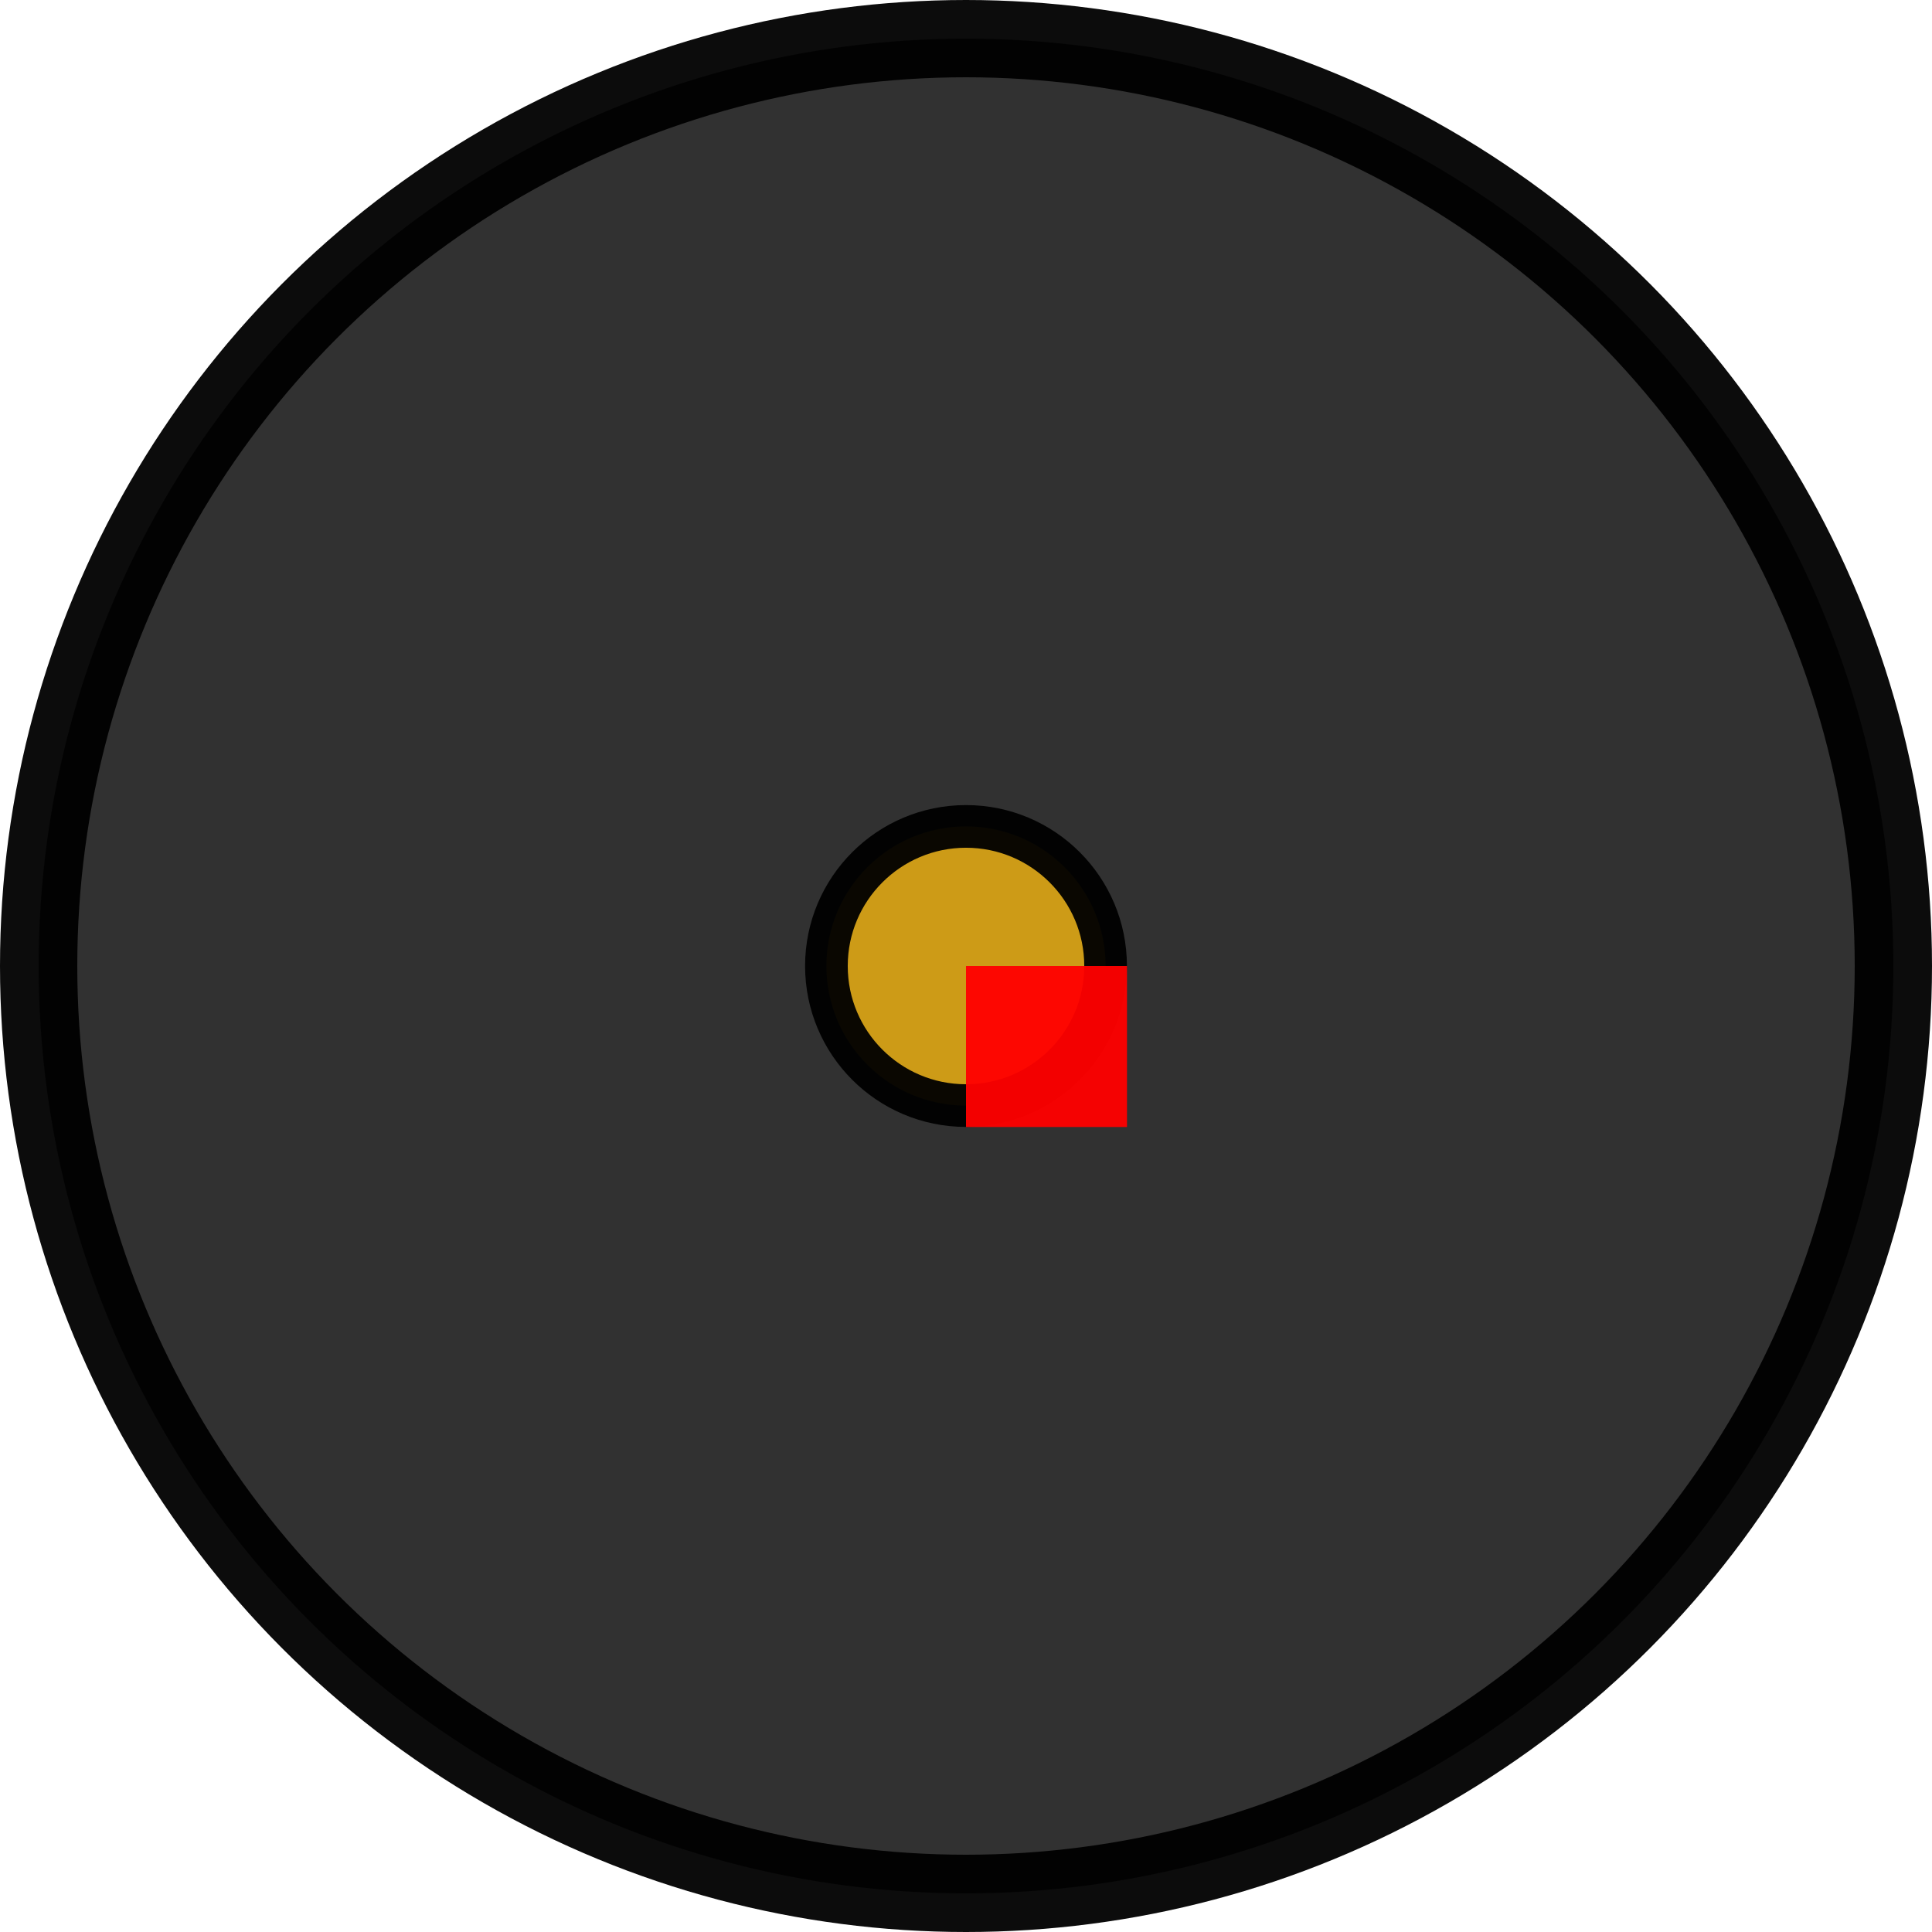 <?xml version="1.0" encoding="UTF-8" standalone="no"?>
<!-- Created with Inkscape (http://www.inkscape.org/) -->

<svg
   xmlns:dc="http://purl.org/dc/elements/1.1/"
   xmlns:cc="http://creativecommons.org/ns#"
   xmlns:rdf="http://www.w3.org/1999/02/22-rdf-syntax-ns#"
   xmlns:svg="http://www.w3.org/2000/svg"
   xmlns="http://www.w3.org/2000/svg"
   xmlns:sodipodi="http://sodipodi.sourceforge.net/DTD/sodipodi-0.dtd"
   xmlns:inkscape="http://www.inkscape.org/namespaces/inkscape"
   width="3.387mm"
   height="3.387mm"
   viewBox="0 0 12 12"
   id="svg4967"
   version="1.1"
   inkscape:version="0.92.3 (2405546, 2018-03-11)"
   sodipodi:docname="piezo_12.svg">
  <defs
     id="defs4969" />
  <sodipodi:namedview
     id="base"
     pagecolor="#ffffff"
     bordercolor="#666666"
     borderopacity="1.0"
     inkscape:pageopacity="0.0"
     inkscape:pageshadow="2"
     inkscape:zoom="37.787781"
     inkscape:cx="13.659707"
     inkscape:cy="7.1430623"
     inkscape:document-units="px"
     inkscape:current-layer="layer1"
     showgrid="false"
     inkscape:window-width="956"
     inkscape:window-height="1056"
     inkscape:window-x="960"
     inkscape:window-y="0"
     inkscape:window-maximized="0" />
  <g
     inkscape:label="Vrstva 1"
     inkscape:groupmode="layer"
     id="layer1"
     transform="translate(6,-1046.362)">
    <ellipse
       style="opacity:0.95;fill:#272727;fill-opacity:1;fill-rule:nonzero;stroke:#000000;stroke-width:0.48;stroke-linecap:round;stroke-linejoin:miter;stroke-miterlimit:4;stroke-dasharray:none;stroke-opacity:1"
       id="path5515"
       cx="-1.7763568e-15"
       cy="1052.362"
       rx="5.76"
       ry="5.76" />
    <circle
       style="opacity:0.95;fill:#d5a117;fill-opacity:1;fill-rule:nonzero;stroke:#000000;stroke-width:0.265;stroke-linecap:round;stroke-linejoin:miter;stroke-miterlimit:4;stroke-dasharray:none;stroke-opacity:1"
       id="path5517"
       cx="1.4901161e-08"
       cy="1052.362"
       r="0.867" />
    <rect
       style="opacity:0.95;fill:#ff0000;fill-opacity:1;fill-rule:nonzero;stroke:none;stroke-width:0.2;stroke-linecap:round;stroke-linejoin:miter;stroke-miterlimit:4;stroke-dasharray:none;stroke-opacity:1"
       id="origin"
       width="1"
       height="1"
       x="0"
       y="1052.362" />
  </g>
</svg>
